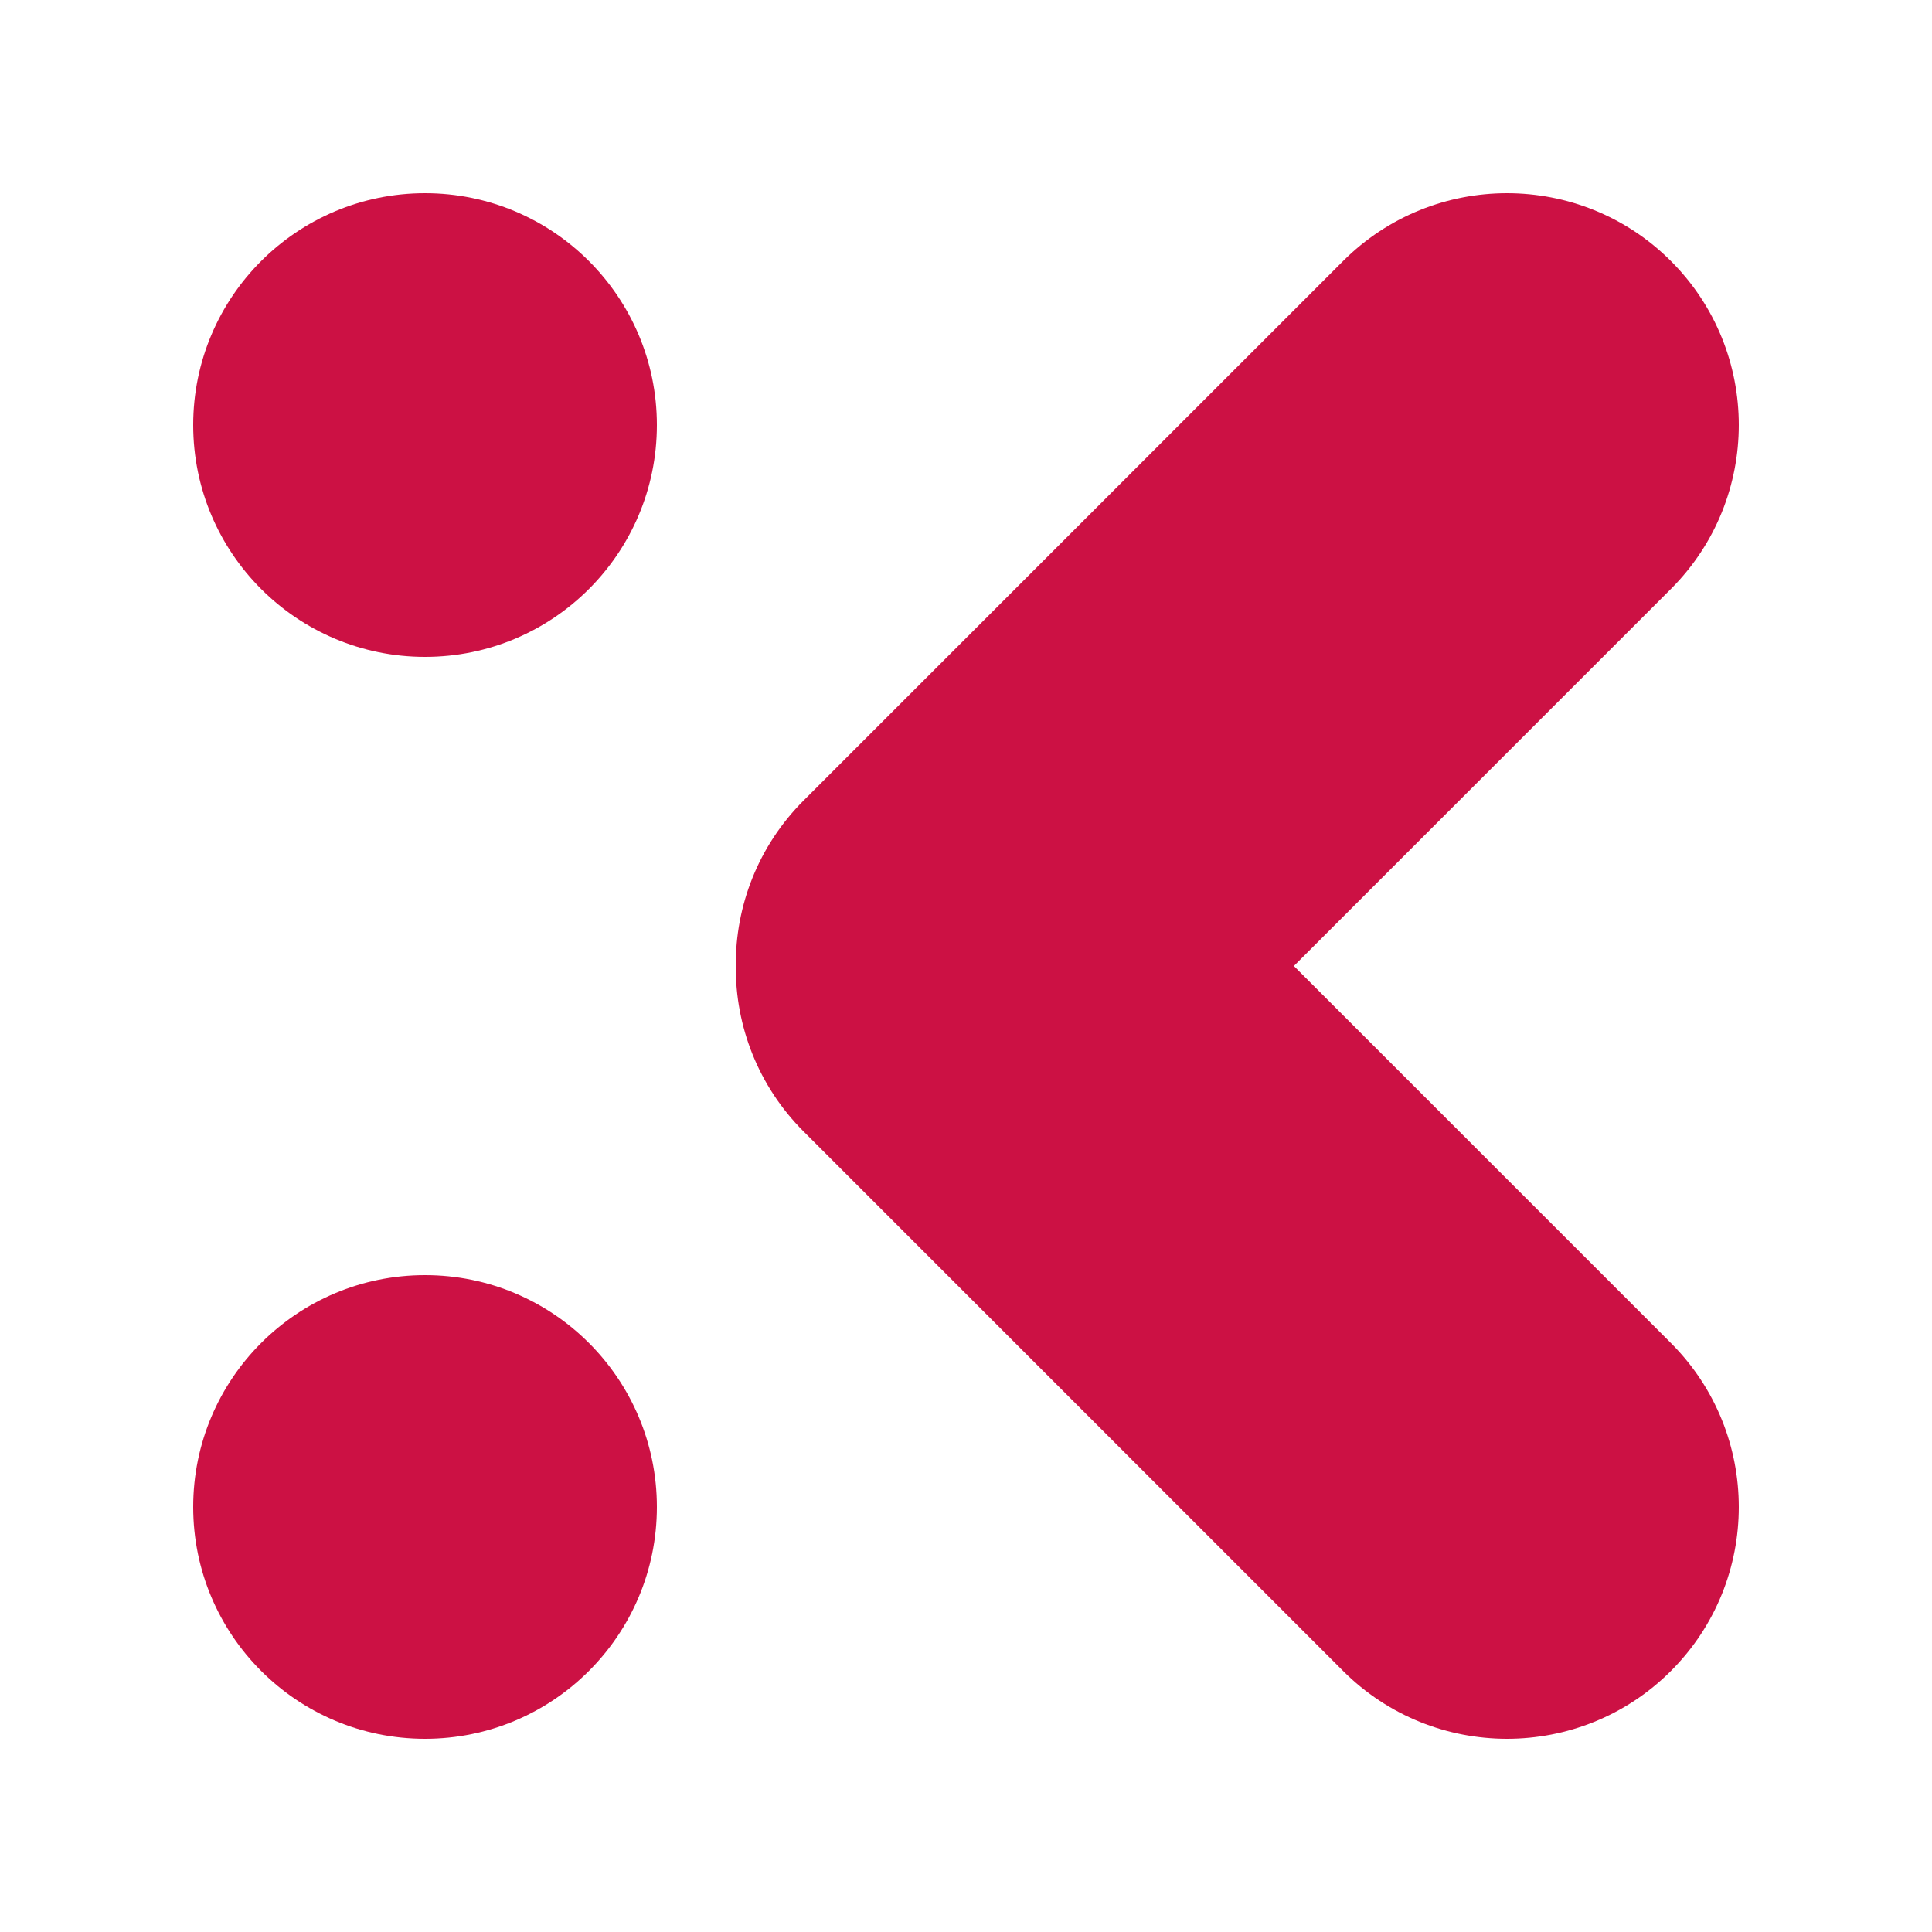 <svg viewBox="0 0 1000 1000" xmlns="http://www.w3.org/2000/svg"><g fill="#c14"><circle cx="220" cy="780" r="120"/><path d="M380.831 500c-.208-30.981 11.498-62.035 35.12-85.657l279.22-279.219c46.831-46.832 122.874-46.832 169.705 0 46.832 46.831 46.832 122.874 0 169.705L669.706 500l195.17 195.171c46.832 46.831 46.832 122.874 0 169.705-46.831 46.832-122.874 46.832-169.705 0l-279.22-279.219c-23.622-23.622-35.328-54.676-35.12-85.657z"/><circle cx="220" cy="220" r="120"/></g></svg>